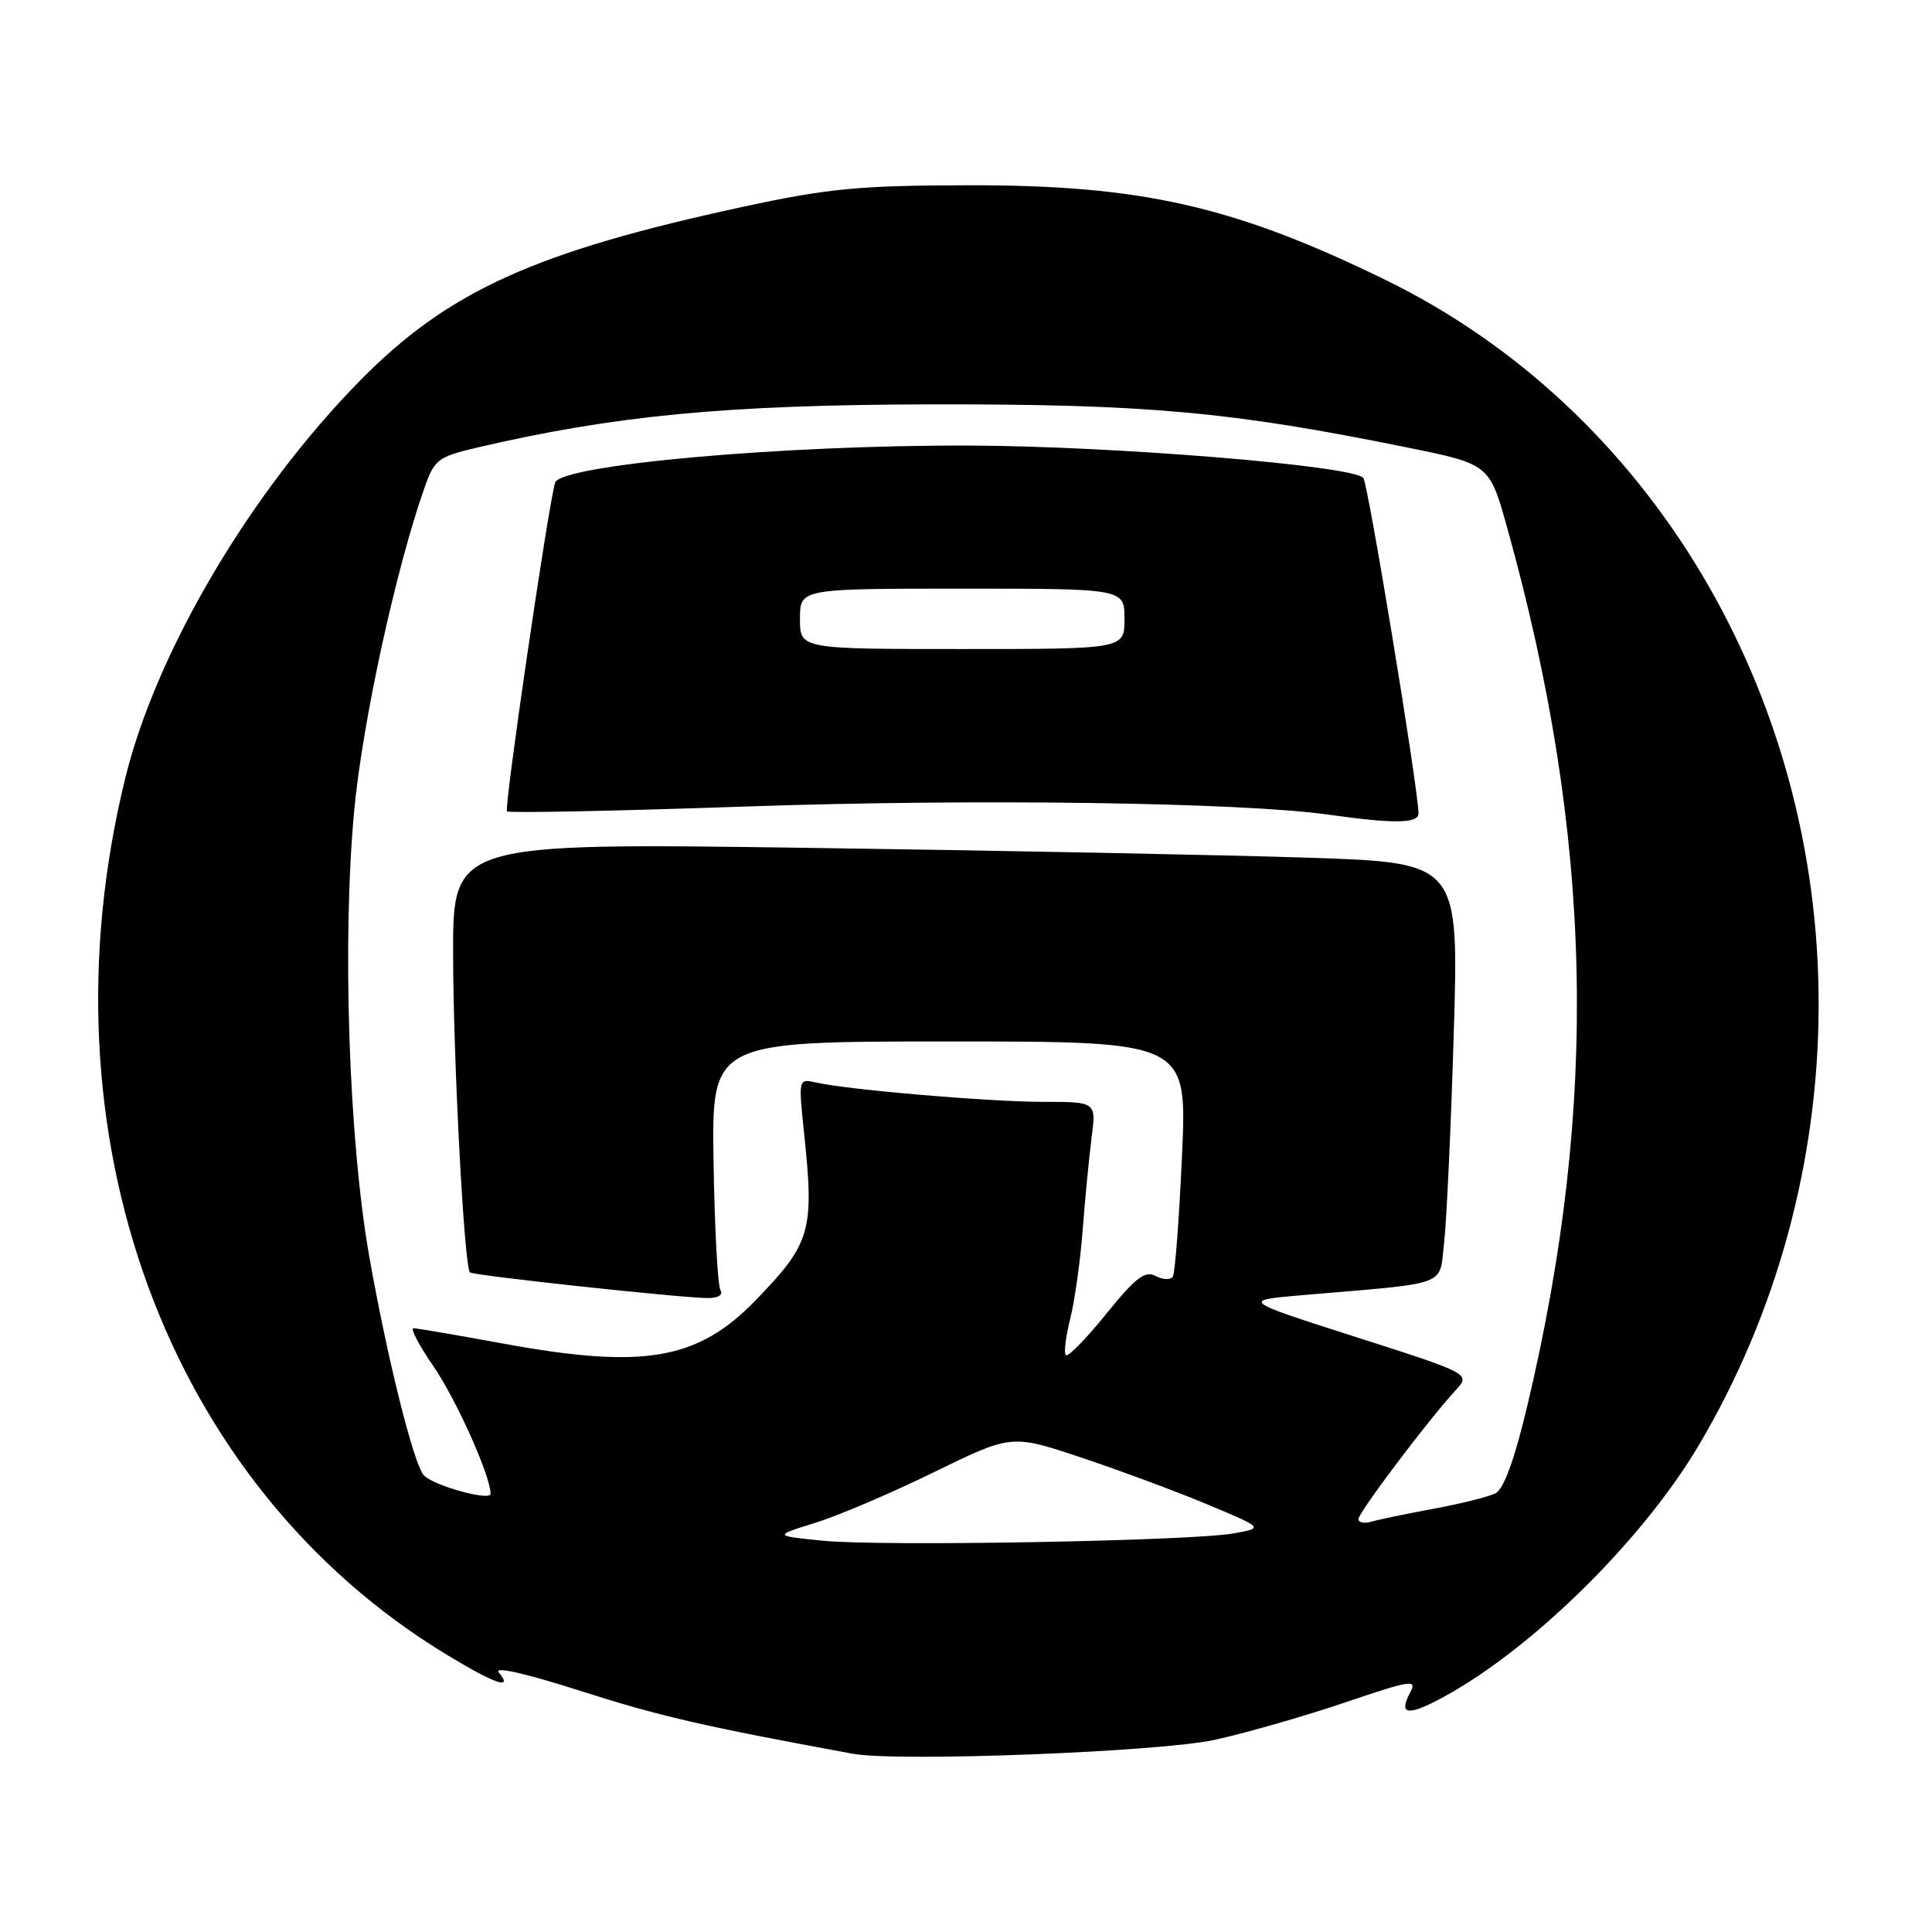 <?xml version="1.0" encoding="UTF-8" standalone="no"?>
<!DOCTYPE svg PUBLIC "-//W3C//DTD SVG 1.1//EN" "http://www.w3.org/Graphics/SVG/1.1/DTD/svg11.dtd" >
<svg xmlns="http://www.w3.org/2000/svg" xmlns:xlink="http://www.w3.org/1999/xlink" version="1.1" viewBox="0 0 256 256">
 <g >
 <path fill="currentColor"
d=" M 161.00 230.53 C 165.12 229.62 172.87 227.40 178.21 225.59 C 186.93 222.63 187.81 222.49 186.87 224.23 C 185.38 227.03 186.35 227.38 190.16 225.45 C 202.11 219.37 217.48 204.43 225.16 191.40 C 235.44 174.00 240.93 153.83 240.98 133.32 C 241.08 91.79 218.64 54.19 183.54 37.07 C 163.44 27.26 151.13 24.48 128.00 24.55 C 113.82 24.58 109.69 24.98 98.60 27.37 C 70.90 33.35 59.43 38.54 47.77 50.37 C 33.24 65.11 20.74 86.25 16.60 103.10 C 5.01 150.27 22.04 196.72 59.18 219.25 C 65.61 223.15 68.07 223.99 66.09 221.61 C 65.39 220.76 69.66 221.73 77.03 224.09 C 87.34 227.39 93.21 228.75 113.00 232.38 C 118.97 233.48 153.71 232.14 161.00 230.53 Z  M 109.00 204.15 C 102.50 203.50 102.50 203.50 108.00 201.79 C 111.03 200.86 118.12 197.83 123.76 195.07 C 134.03 190.05 134.03 190.05 143.26 193.13 C 148.34 194.83 155.87 197.62 159.98 199.34 C 167.46 202.47 167.46 202.47 163.48 203.18 C 157.79 204.20 116.73 204.93 109.00 204.15 Z  M 180.00 201.29 C 180.00 200.42 189.20 188.22 192.83 184.27 C 194.89 182.04 194.89 182.04 179.69 177.17 C 164.50 172.31 164.50 172.31 172.50 171.62 C 192.33 169.93 190.66 170.55 191.35 164.69 C 191.68 161.84 192.26 149.33 192.63 136.91 C 193.31 114.31 193.31 114.31 173.40 113.65 C 162.46 113.29 132.46 112.70 106.75 112.34 C 60.00 111.69 60.00 111.69 60.04 126.59 C 60.07 140.71 61.51 167.84 62.27 168.60 C 62.68 169.01 90.39 172.00 93.81 172.00 C 95.19 172.00 95.85 171.57 95.46 170.94 C 95.10 170.35 94.69 162.70 94.55 153.94 C 94.30 138.00 94.30 138.00 125.81 138.00 C 157.31 138.00 157.31 138.00 156.62 153.14 C 156.25 161.47 155.70 168.67 155.41 169.15 C 155.12 169.62 154.10 169.59 153.14 169.08 C 151.73 168.32 150.50 169.26 146.57 174.11 C 143.92 177.39 141.51 179.85 141.23 179.57 C 140.95 179.29 141.21 177.13 141.80 174.78 C 142.40 172.43 143.14 167.12 143.46 163.00 C 143.77 158.88 144.31 153.36 144.64 150.75 C 145.26 146.00 145.26 146.00 138.23 146.00 C 131.08 146.00 112.41 144.41 108.14 143.44 C 105.79 142.91 105.79 142.91 106.55 150.20 C 107.91 163.12 107.44 164.74 100.14 172.28 C 92.43 180.24 85.31 181.46 66.50 178.00 C 60.51 176.90 55.24 176.00 54.79 176.00 C 54.34 176.00 55.52 178.26 57.42 181.02 C 60.46 185.44 65.00 195.57 65.00 197.93 C 65.00 198.96 57.41 196.85 56.15 195.47 C 54.81 194.00 51.30 179.92 48.93 166.50 C 46.21 151.09 45.32 124.58 46.94 107.35 C 48.04 95.62 52.48 75.27 56.27 64.56 C 57.56 60.91 58.07 60.52 63.08 59.34 C 81.40 55.05 96.27 53.63 123.50 53.58 C 151.98 53.54 163.13 54.55 186.45 59.29 C 197.36 61.51 197.36 61.51 199.73 70.00 C 211.11 110.88 211.91 146.18 202.38 186.26 C 200.69 193.38 199.26 197.31 198.16 197.87 C 197.25 198.33 193.57 199.25 190.00 199.91 C 186.43 200.57 182.71 201.34 181.75 201.62 C 180.79 201.91 180.00 201.76 180.00 201.29 Z  M 187.96 107.75 C 187.85 103.99 181.25 63.92 180.64 63.31 C 179.02 61.68 147.59 59.11 128.50 59.04 C 103.79 58.95 74.24 61.60 73.55 63.96 C 72.60 67.25 66.76 107.10 67.18 107.51 C 67.42 107.75 81.76 107.46 99.06 106.86 C 129.26 105.82 164.44 106.32 176.00 107.94 C 184.79 109.18 188.00 109.13 187.96 107.75 Z  M 106.00 82.00 C 106.00 78.00 106.00 78.00 127.50 78.00 C 149.00 78.00 149.00 78.00 149.00 82.00 C 149.00 86.00 149.00 86.00 127.50 86.00 C 106.00 86.00 106.00 86.00 106.00 82.00 Z "/>
</g>
</svg>
